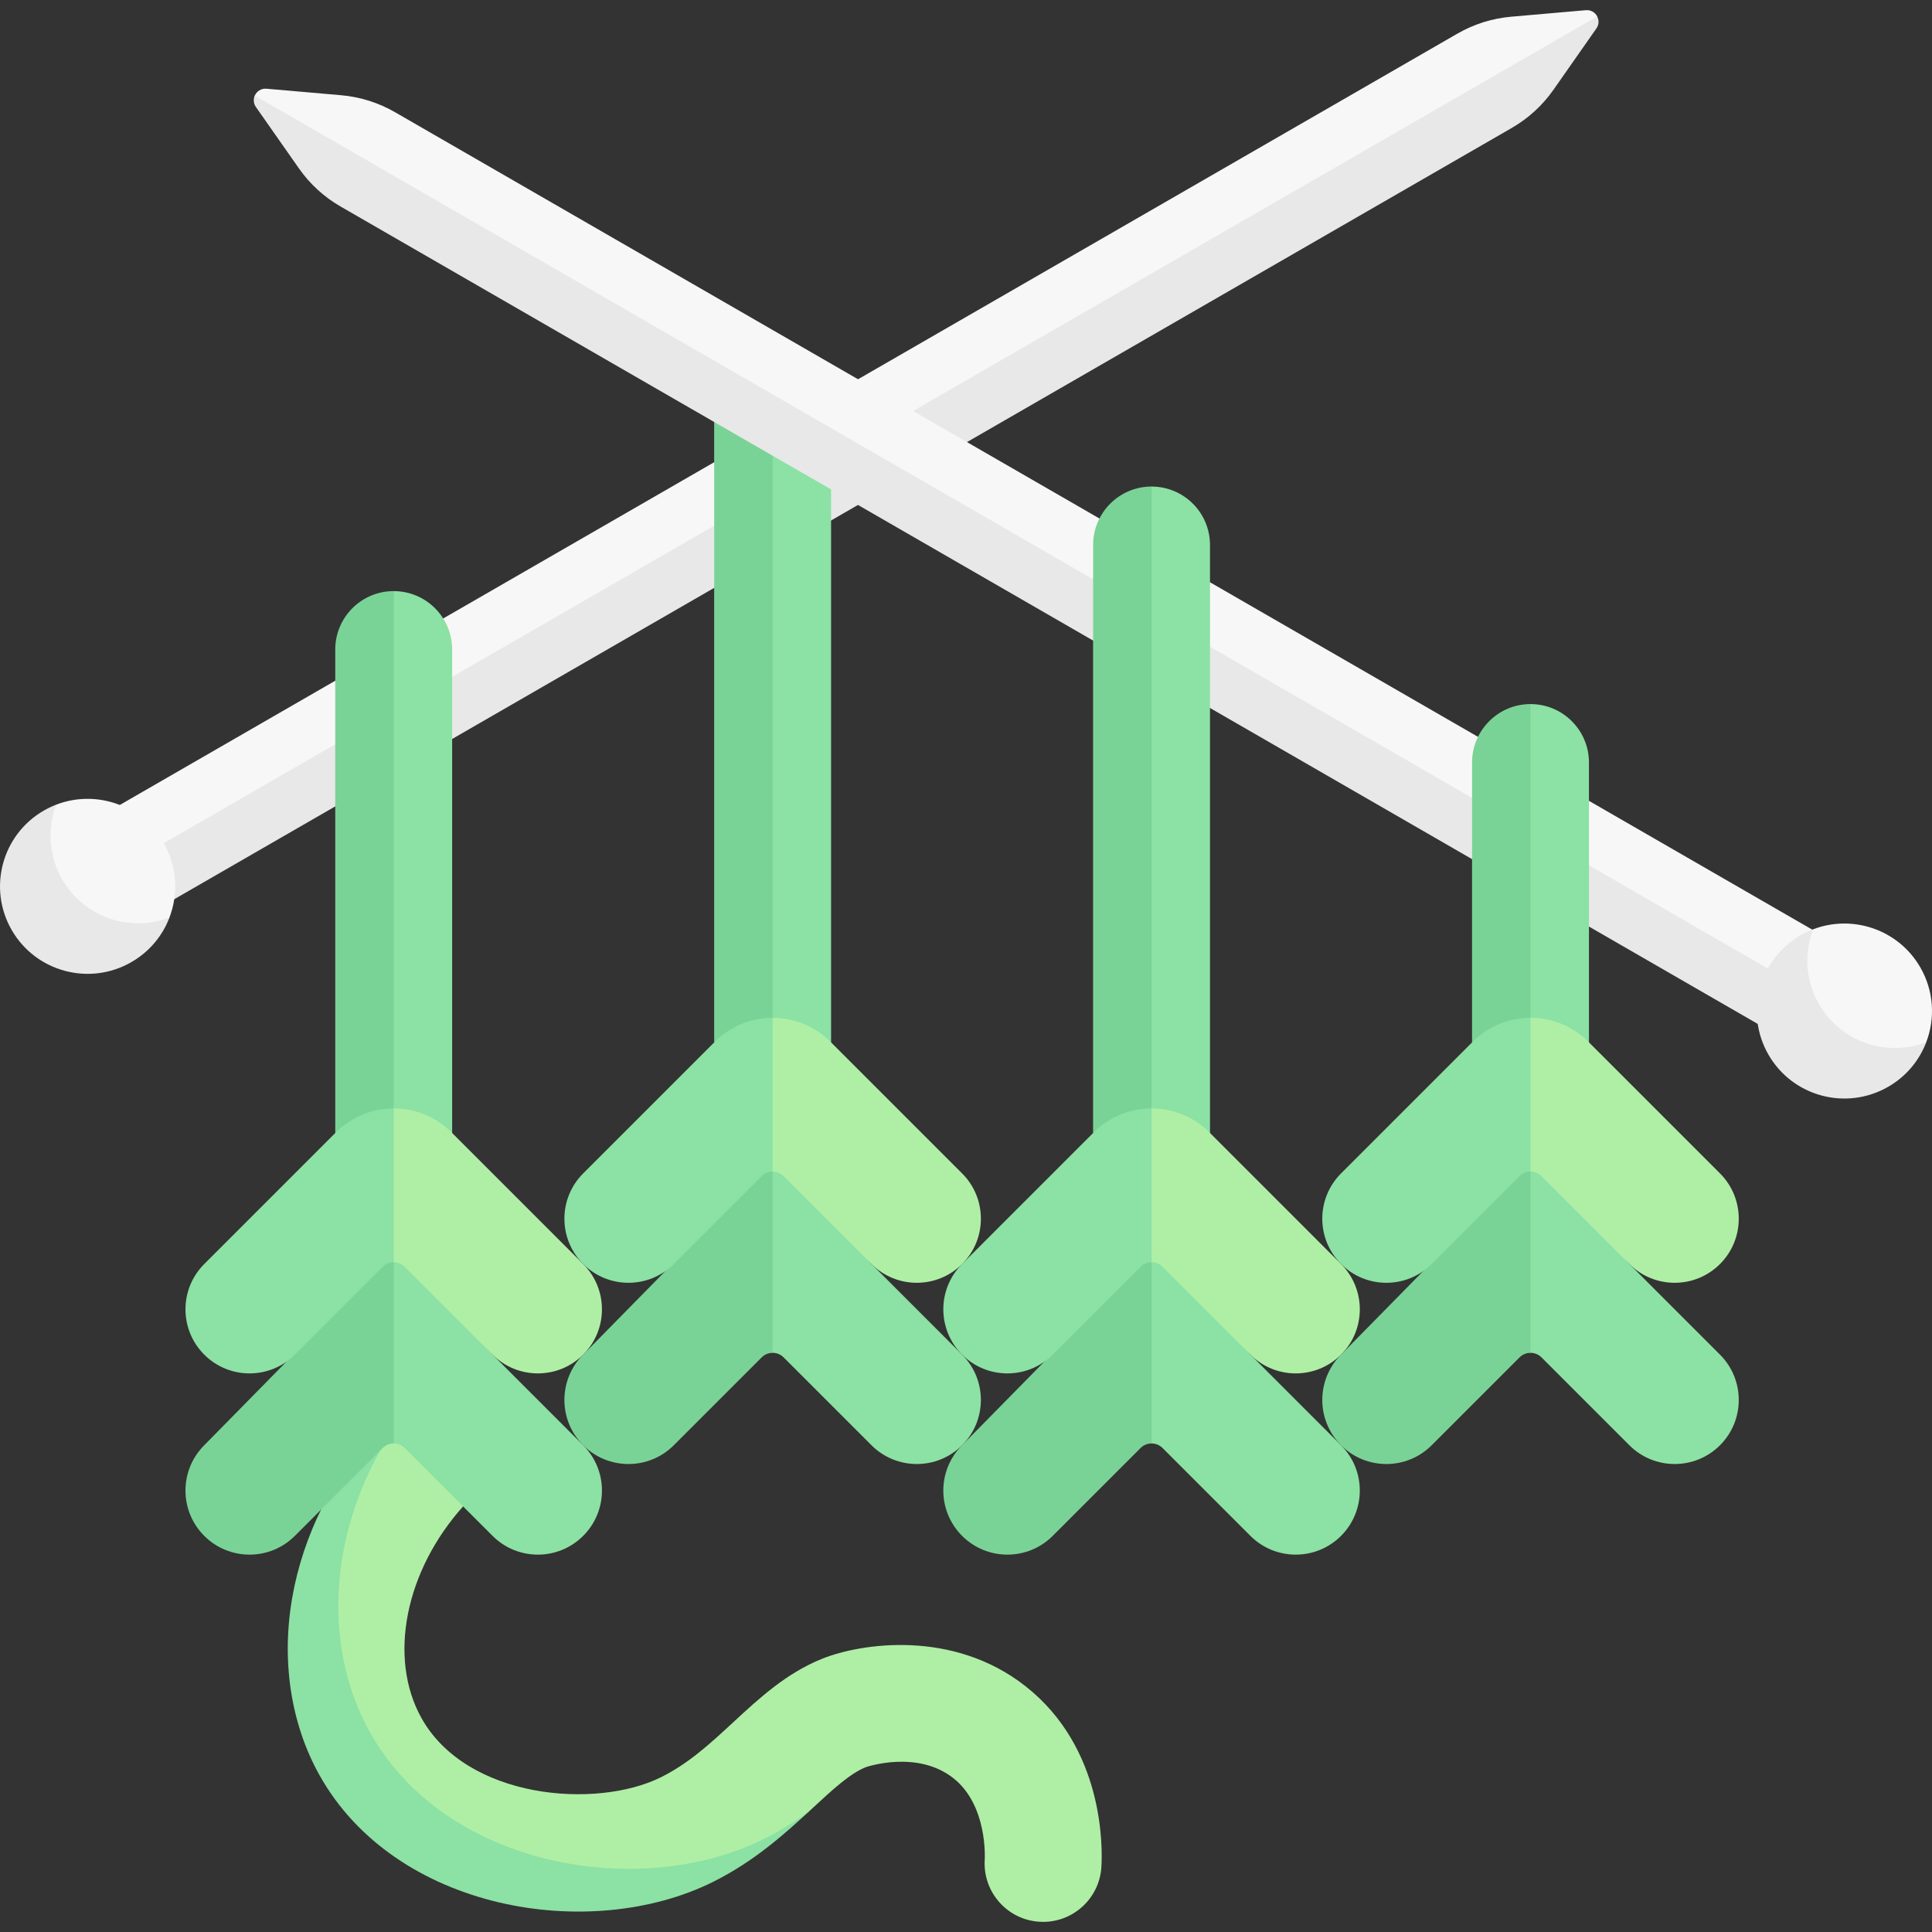 <svg id="Capa_1" enable-background="new 0 0 497.002 497.002" height="512" viewBox="0 0 497.002 497.002" width="512" xmlns="http://www.w3.org/2000/svg"><rect x="0" y="0" width="497.002" height="497.002" fill="#333333" stroke="none"/><g><path d="m387.587 31.355-344.687 197.03-12.257-21.209 344.253-198.514c4.248-2.45 8.98-3.94 13.865-4.366l19.203-1.674c1.321-.115 2.399.6 2.923 1.606 0 0-.37 2.063-1.072 3.063l-11.501 14.24c-2.815 4.02-6.477 7.373-10.727 9.824z" fill="#f8f7f7"/><path d="m410.661 7.328-11.04 15.77c-2.82 4.02-6.48 7.37-10.73 9.82l-344.25 198.51-6.92-11.98 373.15-215.22c.48.93.501 2.1-.21 3.1z" fill="#e8e8e8"/><g><path d="m42.052 216.756c3.526 6.101 3.867 13.167 1.538 19.275 0 0-.75 1.085-1.043 1.686-1.9 3.903-4.819 6.507-8.864 8.84-10.777 6.216-23.268 3.009-29.489-7.755-6.221-10.765-3.405-23.369 7.372-29.585 1.046-.604 2.922-2.23 2.922-2.23 10.167-3.9 21.947.05 27.564 9.769z" fill="#f8f7f7"/><path d="m43.59 236.031c-1.77 4.67-5.118 8.777-9.788 11.467-10.78 6.22-24.56 2.53-30.78-8.23-6.22-10.77-2.53-24.53 8.25-30.75 1.05-.6 2.126-1.12 3.216-1.53-2.34 6.11-1.986 13.18 1.534 19.28 5.62 9.71 17.398 13.673 27.568 9.763z" fill="#e8e8e8"/></g><g><path d="m102.242 324.008v.81c-1.32-.33-2.76.03-3.79 1.06l2.83-2.83z" fill="#7ad396"/></g><g><path d="m253.316 478.461c.034-.574.739-14.119-8.096-21.057-9.34-7.334-22.387-2.847-22.514-2.797-4.058 1.633-8.491 5.733-13.624 10.481-.328.303-.66.61-.996.921 0 0-4.71 3.863-7.328 6.06-4.92 4.128-11.576 7.261-18.404 10.649-31.732 15.748-77.99 7.557-97.447-27.277-7.371-13.198-9.381-27.494-6.511-43.787 2.811-15.96 7.164-31.853 18.648-44.539 5.571-6.155 15.079-6.63 21.234-1.056 6.155 5.572 6.628 15.079 1.056 21.234-15.093 16.673-19.58 39.157-10.911 54.678 11.618 20.8 44.865 23.531 61.608 15.221 7.138-3.542 12.722-8.707 18.634-14.175 6.701-6.199 13.63-12.608 22.826-16.305 9.91-3.985 33.593-7.644 52.301 7.047 20.292 15.935 19.837 41.53 19.54 46.499-.478 7.983-7.102 14.136-14.994 14.136-.302.001-.606-.009-.911-.026-8.289-.498-14.606-7.619-14.111-15.907" fill="#afefa5"/></g><g><path d="m208.272 465.838c-6.4 5.91-14.31 13.04-24.88 18.29-31.73 15.74-81.76 7.34-101.22-27.5-7.37-13.19-9.85-29.43-6.98-45.73 2.81-15.96 10.37-31.1 21.85-43.78 2.12-2.34 4.8-3.86 7.65-4.53-8.49 11.23-14.15 23.98-16.5 37.31-2.87 16.3-.39 32.54 6.98 45.73 19.46 34.84 69.49 43.24 101.22 27.5 4.39-2.18 8.32-4.68 11.88-7.29z" fill="#8ce1a4"/></g><g><path d="m116.313 167.096c0-7.98-6.217-14.508-14.072-15.003-.32-.02-.64-.035-.96-.035 0 0-8.76 3.234-11.493 7.021-1.783 2.472-1.734 5.041-1.734 8.319l-.255 134.08h28.514z" fill="#8ce1a4"/><g><path d="m101.28 320.164 25.432 28.313 23.311 23.311c6.437 6.437 6.437 16.874 0 23.311-6.437 6.437-16.874 6.437-23.311 0l-22.604-22.604c-.781-.781-1.803-1.171-2.826-1.172-.945-.402-2.078-.09-2.86.691l-23.133 21.256c-6.437 6.437-14.499 6.948-20.936.511-6.437-6.437-6.352-14.414.085-20.851l21.411-24.454z" fill="#8ce1a4"/></g><g><path d="m116.162 291.306 33.86 33.86c6.437 6.437 6.437 16.874 0 23.311-6.437 6.437-16.874 6.437-23.311 0l-22.604-22.604c-.781-.781-1.803-1.171-2.826-1.172-.912-.268-2.049-.207-2.83.574l-23.588 21.527c-6.437 6.437-14.244 6.097-20.681-.34-6.437-6.437-5.841-15.562.596-21.999l32.34-31.363c1.59-1.59 2.943-4.19 4.84-5.165 3.009-1.546 9.323-2.794 9.323-2.794.32 0 .64.007.96.022 5.062.23 10.056 2.278 13.921 6.143z" fill="#afefa5"/></g><path d="m101.282 152.058v133.09l-7.089 4.974-7.951 1.346v-124.37c0-8.3 6.74-15.04 15.04-15.04z" fill="#7ad396"/><g><path d="m101.282 324.701v46.622c-1.03 0-2.05.394-2.83 1.174l-22.6 22.6c-6.44 6.44-16.88 6.44-23.31 0-3.22-3.22-4.83-7.44-4.83-11.65 0-4.22 1.61-8.44 4.83-11.66l45.609-46.379c.779-.789 2.196-1.084 3.131-.707z" fill="#7ad396"/></g><g><path d="m101.282 285.141v39.56c-1.03 0-2.05.386-2.83 1.176l-22.6 22.6c-6.44 6.44-16.88 6.44-23.31 0-3.22-3.22-4.83-7.44-4.83-11.66s1.61-8.43 4.83-11.65l33.86-33.86c4.11-4.119 9.5-6.166 14.88-6.166z" fill="#8ce1a4"/></g></g><g><path d="m213.794 106.742c0-7.98-6.217-14.508-14.072-15.003-.32-.02-.64-.035-.96-.035 0 0-8.76 3.234-11.493 7.021-1.783 2.472-1.734 5.041-1.734 8.319l-.255 171.125h28.514z" fill="#8ce1a4"/><g><path d="m198.76 296.854 25.432 28.313 23.311 23.311c6.437 6.437 6.437 16.874 0 23.311-6.437 6.437-16.874 6.437-23.311 0l-22.604-22.604c-.781-.781-1.803-1.171-2.826-1.172-.945-.402-2.078-.09-2.86.691l-23.133 21.255c-6.437 6.437-14.499 6.948-20.936.511-6.437-6.437-6.352-14.414.085-20.851l21.411-24.454z" fill="#8ce1a4"/></g><g><path d="m213.643 267.996 33.86 33.86c6.437 6.437 6.437 16.874 0 23.311-6.437 6.437-16.874 6.437-23.311 0l-22.604-22.604c-.781-.781-1.803-1.171-2.826-1.172-.912-.268-2.049-.207-2.83.574l-23.588 21.527c-6.437 6.437-14.244 6.097-20.681-.34-6.437-6.437-5.841-15.562.596-21.999l32.34-31.363c1.59-1.59 2.943-4.19 4.84-5.165 3.009-1.546 9.323-2.794 9.323-2.794.32 0 .64.007.96.022 5.062.23 10.056 2.278 13.921 6.143z" fill="#afefa5"/></g><path d="m198.762 91.703v170.135l-7.089 4.974-7.951 1.346v-161.415c0-8.3 6.74-15.04 15.04-15.04z" fill="#7ad396"/><g><path d="m198.762 301.392v46.622c-1.03 0-2.05.394-2.83 1.174l-22.6 22.6c-6.44 6.44-16.88 6.44-23.31 0-3.22-3.22-4.83-7.44-4.83-11.65 0-4.22 1.61-8.44 4.83-11.66l45.609-46.379c.78-.79 2.196-1.085 3.131-.707z" fill="#7ad396"/></g><g><path d="m198.762 261.831v39.56c-1.03 0-2.05.386-2.83 1.176l-22.6 22.6c-6.44 6.44-16.88 6.44-23.31 0-3.22-3.22-4.83-7.44-4.83-11.66s1.61-8.43 4.83-11.65l33.86-33.86c4.11-4.119 9.5-6.166 14.88-6.166z" fill="#8ce1a4"/></g></g><g><path d="m89.629 52.228 364.276 208.602 12.471-21.58-364.758-210.387c-4.248-2.45-8.98-3.94-13.865-4.366l-19.203-1.674c-1.395-.122-2.518.682-3.005 1.777-.4.898.51 1.986 1.169 2.926l12.187 14.878c2.816 4.019 6.478 7.372 10.728 9.824z" fill="#f8f7f7"/></g><g><path d="m459.181 251.698-6.82 11.81-364.759-210.39c-4.25-2.45-7.91-5.8-10.72-9.82l-11.05-15.77c-.66-.94-.687-2.028-.287-2.928z" fill="#e8e8e8"/></g><g><path d="m493.981 248.832c3.526 6.101 3.867 13.167 1.538 19.275 0 0-.75 1.085-1.043 1.686-1.9 3.903-4.819 6.507-8.864 8.84-10.777 6.216-23.268 3.009-29.489-7.755s-3.405-23.369 7.372-29.585c1.046-.604 2.922-2.23 2.922-2.23 10.167-3.899 21.947.05 27.564 9.769z" fill="#f8f7f7"/><path d="m495.519 268.107c-1.77 4.67-5.118 8.777-9.788 11.467-10.78 6.22-24.56 2.53-30.78-8.23-6.22-10.77-2.53-24.53 8.25-30.75 1.05-.6 2.126-1.12 3.216-1.53-2.34 6.11-1.986 13.18 1.534 19.28 5.62 9.71 17.398 13.673 27.568 9.763z" fill="#e8e8e8"/></g><g><path d="m311.27 140.199c0-7.98-6.217-14.508-14.072-15.003-.32-.02-.64-.035-.96-.035 0 0-8.76 3.234-11.493 7.021-1.783 2.472-1.734 5.041-1.734 8.319l-.255 160.978h28.514z" fill="#8ce1a4"/><g><path d="m296.236 320.164 25.432 28.313 23.311 23.311c6.437 6.437 6.437 16.874 0 23.311-6.437 6.437-16.874 6.437-23.311 0l-22.604-22.604c-.781-.781-1.803-1.171-2.826-1.172-.945-.402-2.078-.09-2.86.691l-23.133 21.255c-6.437 6.437-14.499 6.948-20.936.511-6.437-6.437-6.352-14.414.085-20.851l21.411-24.454z" fill="#8ce1a4"/></g><g><path d="m311.119 291.306 33.86 33.86c6.437 6.437 6.437 16.874 0 23.311-6.437 6.437-16.874 6.437-23.311 0l-22.604-22.604c-.781-.781-1.803-1.171-2.826-1.172-.912-.268-2.048-.207-2.83.574l-23.588 21.527c-6.437 6.437-14.244 6.097-20.681-.34-6.437-6.437-5.841-15.562.596-21.999l32.34-31.363c1.59-1.59 2.943-4.19 4.84-5.165 3.009-1.546 9.323-2.794 9.323-2.794.32 0 .64.007.96.022 5.062.23 10.056 2.278 13.921 6.143z" fill="#afefa5"/></g><path d="m296.238 125.16v159.988l-7.089 4.974-7.952 1.346v-151.268c.001-8.3 6.741-15.04 15.041-15.04z" fill="#7ad396"/><g><path d="m296.238 324.701v46.622c-1.03 0-2.05.394-2.83 1.174l-22.6 22.6c-6.44 6.44-16.88 6.44-23.31 0-3.22-3.22-4.83-7.44-4.83-11.65 0-4.22 1.61-8.44 4.83-11.66l45.609-46.379c.78-.789 2.196-1.084 3.131-.707z" fill="#7ad396"/></g><g><path d="m296.238 285.141v39.56c-1.03 0-2.05.386-2.83 1.176l-22.6 22.6c-6.44 6.44-16.88 6.44-23.31 0-3.22-3.22-4.83-7.44-4.83-11.66s1.61-8.43 4.83-11.65l33.86-33.86c4.11-4.119 9.5-6.166 14.88-6.166z" fill="#8ce1a4"/></g></g><g><path d="m408.756 196.16c0-7.98-6.217-14.508-14.072-15.003-.32-.02-.64-.035-.96-.035 0 0-8.76 3.234-11.493 7.021-1.783 2.472-1.734 5.041-1.734 8.319l-.255 81.707h28.514z" fill="#8ce1a4"/><g><path d="m393.722 296.854 25.432 28.313 23.311 23.311c6.437 6.437 6.437 16.874 0 23.311-6.437 6.437-16.874 6.437-23.311 0l-22.604-22.604c-.781-.781-1.803-1.171-2.826-1.172-.945-.402-2.078-.09-2.86.691l-23.133 21.255c-6.437 6.437-14.499 6.948-20.936.511-6.437-6.437-6.352-14.414.085-20.851l21.411-24.454z" fill="#8ce1a4"/></g><g><path d="m408.605 267.996 33.86 33.86c6.437 6.437 6.437 16.874 0 23.311-6.437 6.437-16.874 6.437-23.311 0l-22.604-22.604c-.781-.781-1.803-1.171-2.826-1.172-.912-.268-2.048-.207-2.83.574l-23.588 21.527c-6.437 6.437-14.244 6.097-20.681-.34-6.437-6.437-5.841-15.562.596-21.999l32.34-31.363c1.59-1.59 2.943-4.19 4.84-5.165 3.009-1.546 9.323-2.794 9.323-2.794.32 0 .64.007.96.022 5.062.23 10.056 2.278 13.921 6.143z" fill="#afefa5"/></g><path d="m393.724 181.121v80.717l-7.089 4.974-7.952 1.346v-71.997c.001-8.3 6.741-15.04 15.041-15.04z" fill="#7ad396"/><g><path d="m393.724 301.392v46.622c-1.03 0-2.05.394-2.83 1.174l-22.6 22.6c-6.44 6.44-16.88 6.44-23.31 0-3.22-3.22-4.83-7.44-4.83-11.65 0-4.22 1.61-8.44 4.83-11.66l45.609-46.379c.78-.79 2.196-1.085 3.131-.707z" fill="#7ad396"/></g><g><path d="m393.724 261.831v39.56c-1.03 0-2.05.386-2.83 1.176l-22.6 22.6c-6.44 6.44-16.88 6.44-23.31 0-3.22-3.22-4.83-7.44-4.83-11.66s1.61-8.43 4.83-11.65l33.86-33.86c4.11-4.119 9.5-6.166 14.88-6.166z" fill="#8ce1a4"/></g></g></g></svg>